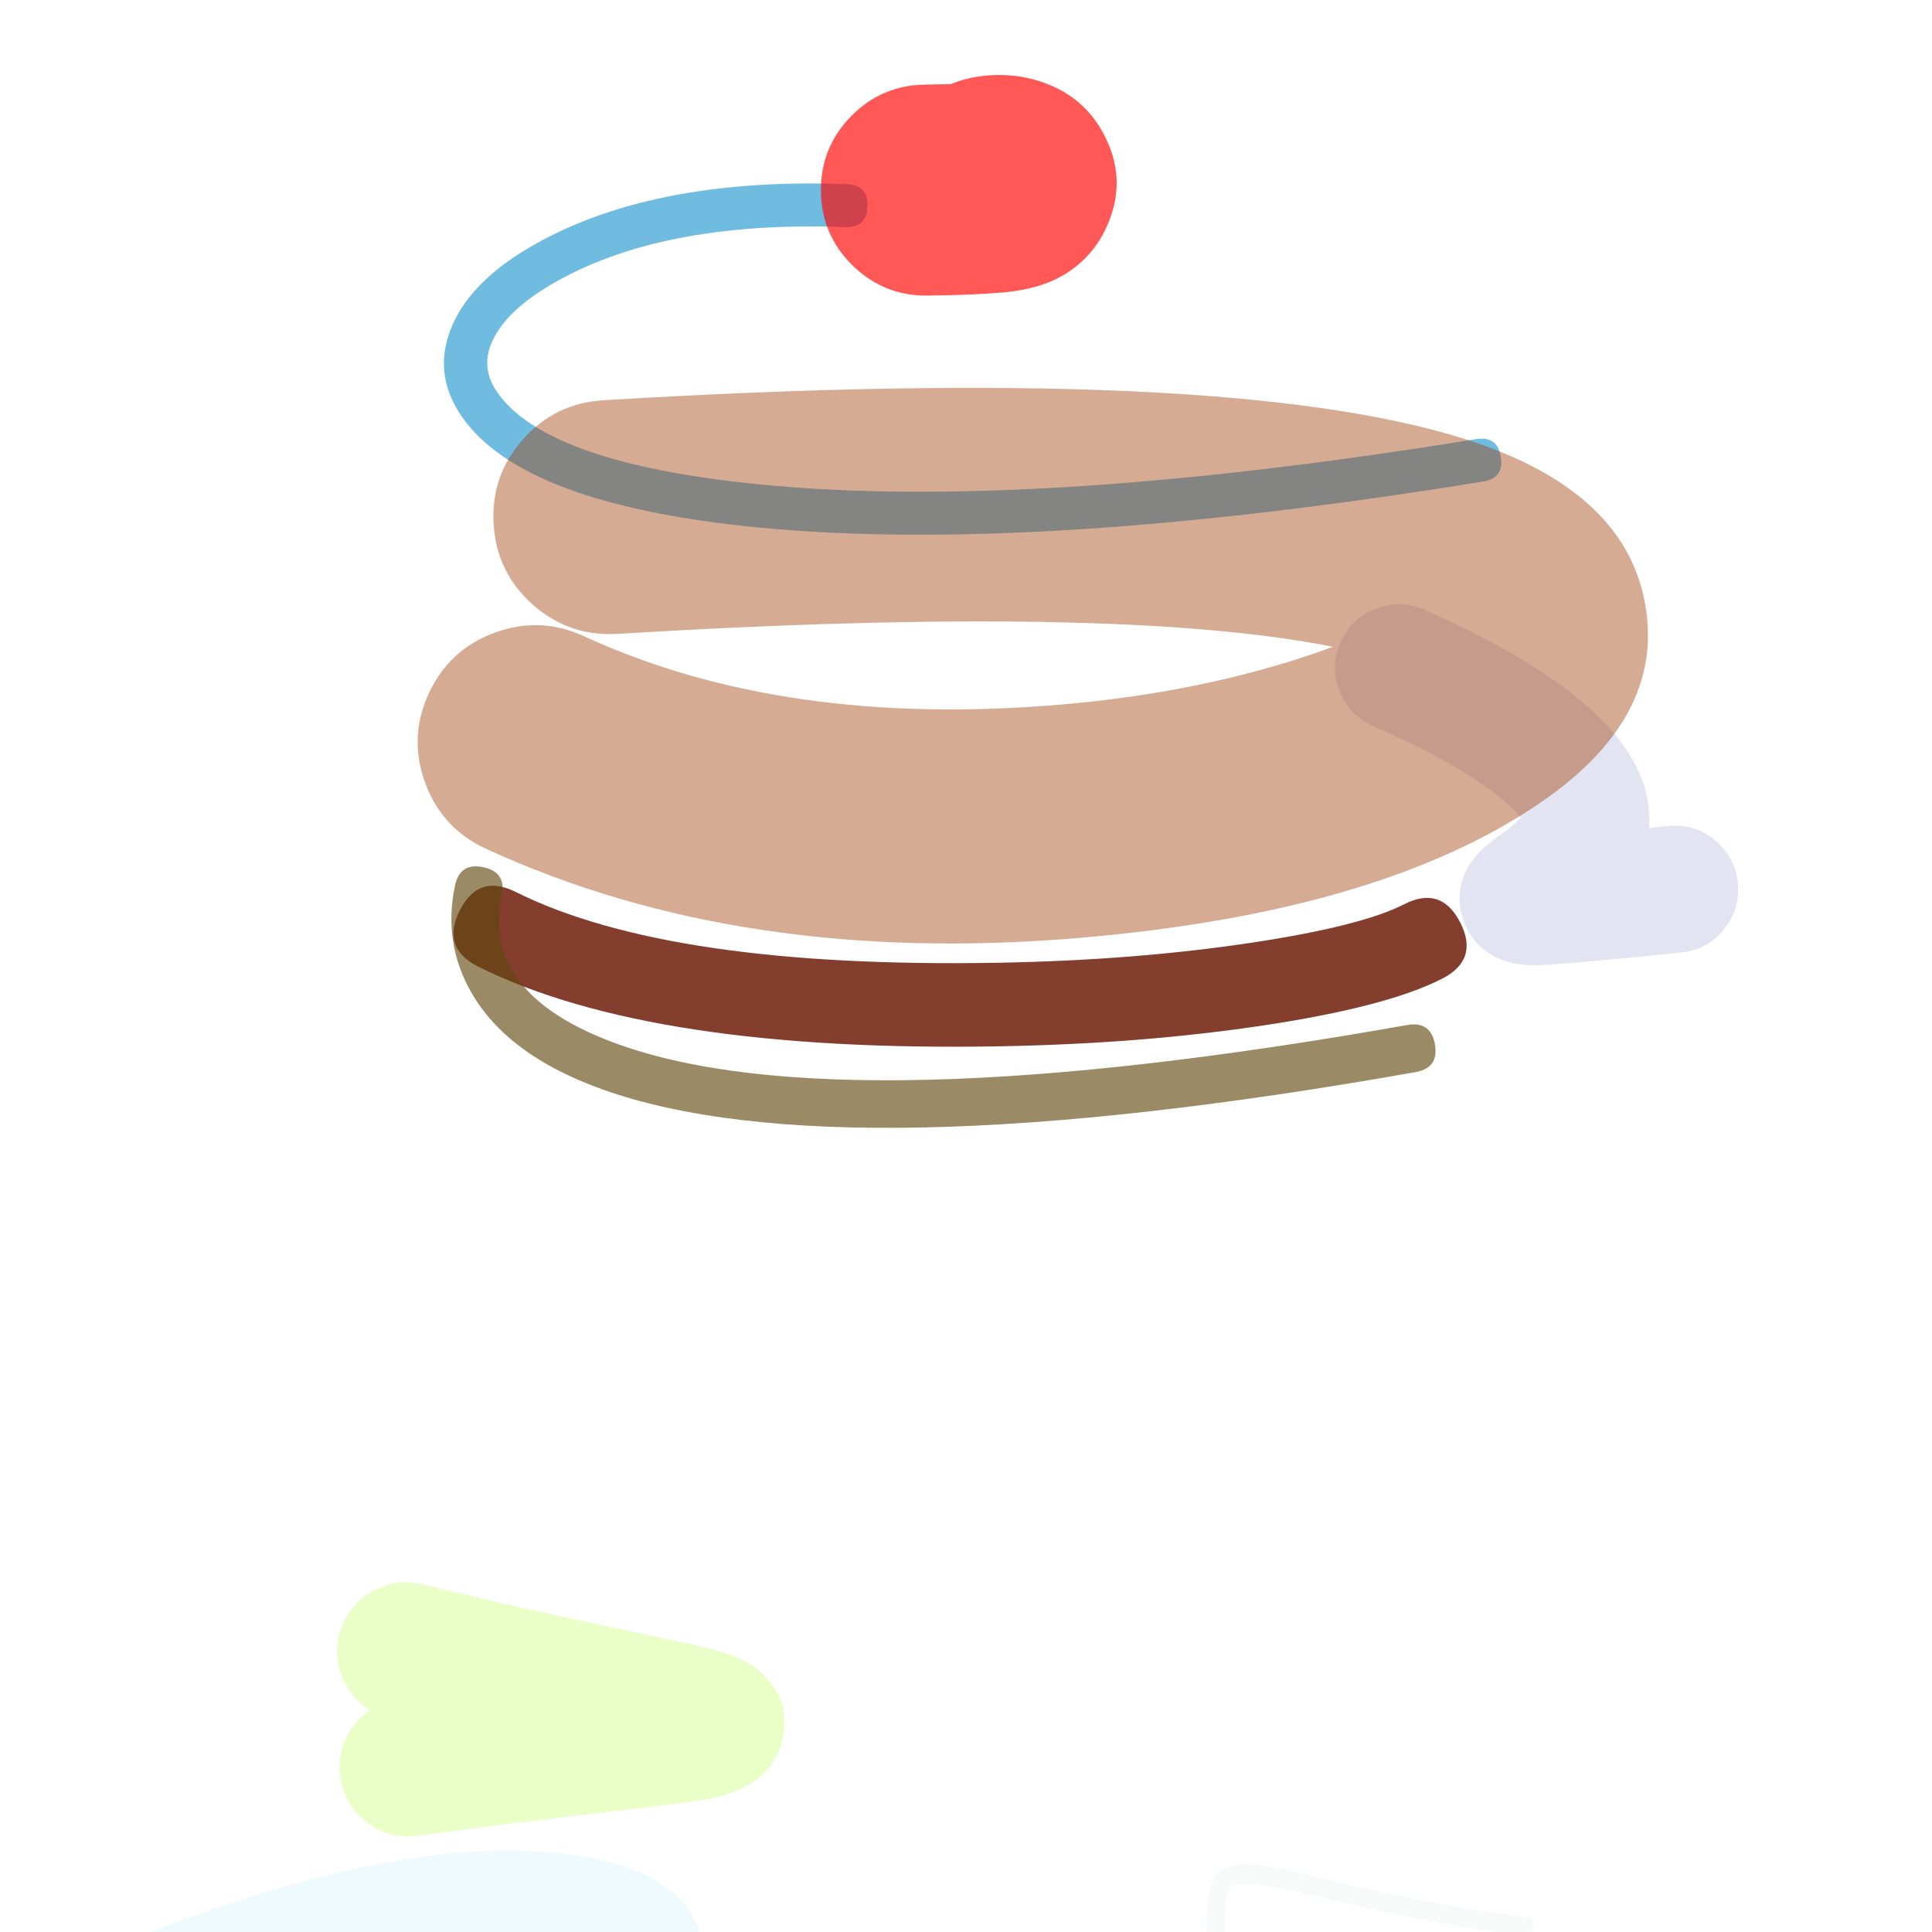 <svg xmlns="http://www.w3.org/2000/svg" width="384" height="384" viewBox="0 0 384 384">
  <defs/>
  <path fill="rgb(40.784%, 7.843%, 0%)" opacity="0.817" d="M286.611,194.534 Q275.651,200.127 251.037,203.823 Q226.939,207.442 198.923,207.956 Q129.376,209.231 95.085,192.144 Q87.652,188.44 91.356,181.007 Q93.208,177.29 95.992,176.358 Q98.776,175.426 102.493,177.278 Q133.141,192.55 198.619,191.349 Q225.548,190.855 248.57,187.398 Q270.51,184.103 279.061,179.739 Q286.459,175.965 290.233,183.362 Q294.008,190.759 286.611,194.534 Z"/>
  <path fill="rgb(69.804%, 80.784%, 70.588%)" opacity="0.1" d="M241.492,409.549 Q241.256,406.839 240.813,401.94 Q238.567,377.099 241.388,373.192 Q243.668,370.035 249.34,370.527 Q252.561,370.806 262.417,373.235 Q284.8,378.752 303.194,380.987 Q305.051,381.213 304.826,383.069 Q304.6,384.926 302.743,384.701 Q284.124,382.439 261.521,376.867 Q246.094,373.065 244.422,375.382 Q242.419,378.155 244.539,401.604 Q244.982,406.513 245.219,409.224 Q245.382,411.088 243.518,411.25 Q241.655,411.413 241.492,409.549 Z"/>
  <path fill="rgb(0%, 52.941%, 79.216%)" opacity="0.561" d="M167.994,45.133 Q131.056,43.799 109.319,56.692 Q100.474,61.938 97.8,67.924 Q95.482,73.111 98.808,77.931 Q108.655,92.2 151.766,96.355 Q205.545,101.539 293.397,87.275 Q297.615,86.59 298.299,90.807 Q298.642,92.916 297.759,94.142 Q296.875,95.367 294.767,95.709 Q205.824,110.151 150.946,104.861 Q103.879,100.324 91.776,82.784 Q85.721,74.011 89.998,64.438 Q93.78,55.974 104.96,49.342 Q128.856,35.169 168.303,36.594 Q170.438,36.671 171.466,37.777 Q172.495,38.883 172.418,41.017 Q172.264,45.287 167.994,45.133 Z"/>
  <path fill="rgb(38.039%, 27.843%, 5.882%)" opacity="0.634" d="M281.352,213.09 Q166.671,233.394 119.627,216.486 Q100.908,209.758 93.752,197.393 Q88.027,187.499 90.427,176.041 Q90.914,173.716 92.32,172.796 Q93.727,171.877 96.052,172.364 Q100.704,173.339 99.73,177.99 Q95.591,197.748 122.841,207.541 Q167.505,223.593 279.695,203.731 Q284.375,202.902 285.203,207.582 Q286.032,212.261 281.352,213.09 Z"/>
  <path fill="rgb(0%, 69.804%, 100%)" opacity="0.063" d="M110.373,394.522 Q113.228,392.904 115.148,391.422 Q114.558,391.274 113.893,391.134 Q102.46,388.731 82.935,391.955 Q59.38,395.846 31.406,407.103 Q27.157,408.814 22.942,407.018 Q18.728,405.222 17.018,400.973 Q15.307,396.723 17.103,392.509 Q18.899,388.294 23.148,386.584 Q83.751,362.195 118.444,369.489 Q139.454,373.906 139.949,389.316 Q140.386,402.94 121.276,413.767 Q117.29,416.025 112.875,414.804 Q108.46,413.582 106.202,409.596 Q103.944,405.611 105.165,401.195 Q106.387,396.78 110.373,394.522 Z"/>
  <path fill="rgb(40.784%, 43.529%, 72.549%)" opacity="0.191" d="M283.128,121.197 Q324.781,139.587 327.584,159.726 Q327.926,162.182 327.742,164.566 Q328.937,164.445 330.182,164.318 L330.52,164.283 L330.86,164.248 L331.548,164.178 Q336.755,163.646 340.814,166.952 Q344.872,170.258 345.404,175.466 Q345.936,180.673 342.63,184.731 Q339.324,188.79 334.116,189.322 L332.752,189.461 Q308.477,191.942 304.435,191.854 Q300.761,191.774 298.045,190.597 Q293.024,188.421 291.045,183.413 Q288.88,177.934 291.616,172.645 Q293.256,169.474 298.012,166.059 Q301.184,163.781 302.265,162.552 Q301.443,161.259 298.3,158.639 Q290.355,152.016 272.919,144.319 Q268.131,142.204 266.24,137.323 Q264.349,132.442 266.463,127.654 Q268.577,122.865 273.458,120.974 Q278.339,119.083 283.128,121.197 Z"/>
  <path fill="rgb(62.353%, 22.745%, 0%)" opacity="0.425" d="M119.922,79.552 Q243.141,72.091 291.095,87.24 Q322.119,97.041 326.748,118.858 Q331.618,141.808 306.803,159.101 Q275.127,181.175 215.09,186.368 Q147.635,192.203 96.612,168.71 Q87.86,164.681 84.521,155.643 Q81.182,146.605 85.212,137.854 Q89.241,129.103 98.279,125.764 Q107.317,122.425 116.068,126.454 Q155.9,144.794 211.081,140.021 Q234.161,138.025 253.979,132.183 Q259.955,130.422 264.91,128.55 Q221.784,119.99 122.734,125.987 Q113.117,126.569 105.905,120.181 Q98.693,113.792 98.111,104.175 Q97.528,94.558 103.917,87.346 Q110.305,80.134 119.922,79.552 Z"/>
  <path fill="rgb(79.216%, 100%, 45.49%)" opacity="0.395" d="M73.463,339.911 Q70.79,338.259 69.033,335.359 Q66.085,330.495 67.441,324.971 Q68.796,319.446 73.66,316.498 Q78.525,313.55 84.049,314.905 Q102.536,319.44 127.095,324.603 Q137.939,326.883 141.204,327.717 Q144.493,328.557 146.462,329.39 Q148.954,330.444 150.805,332.026 Q157.785,337.988 155.26,346.69 Q152.611,355.817 138.912,357.901 Q135.319,358.448 123.485,359.815 Q100.276,362.495 83.135,364.875 Q77.501,365.657 72.964,362.227 Q68.427,358.796 67.644,353.162 Q66.862,347.528 70.293,342.991 Q71.694,341.138 73.463,339.911 Z"/>
  <path fill="rgb(100%, 1.176%, 0%)" opacity="0.664" d="M183.856,16.82 Q186.739,16.782 188.995,16.719 Q191.801,15.545 194.941,15.147 Q201.757,14.282 207.874,16.578 Q215.349,19.383 219.149,26.233 Q224.486,35.853 219.649,45.732 Q217.004,51.136 211.877,54.367 Q207.617,57.051 201.517,57.876 Q201.109,57.932 200.664,57.983 Q199.919,58.089 199.177,58.138 Q193.876,58.628 184.402,58.751 Q175.717,58.864 169.497,52.803 Q163.276,46.742 163.163,38.058 Q163.05,29.374 169.111,23.153 Q175.172,16.933 183.856,16.82 Z"/>
</svg>

